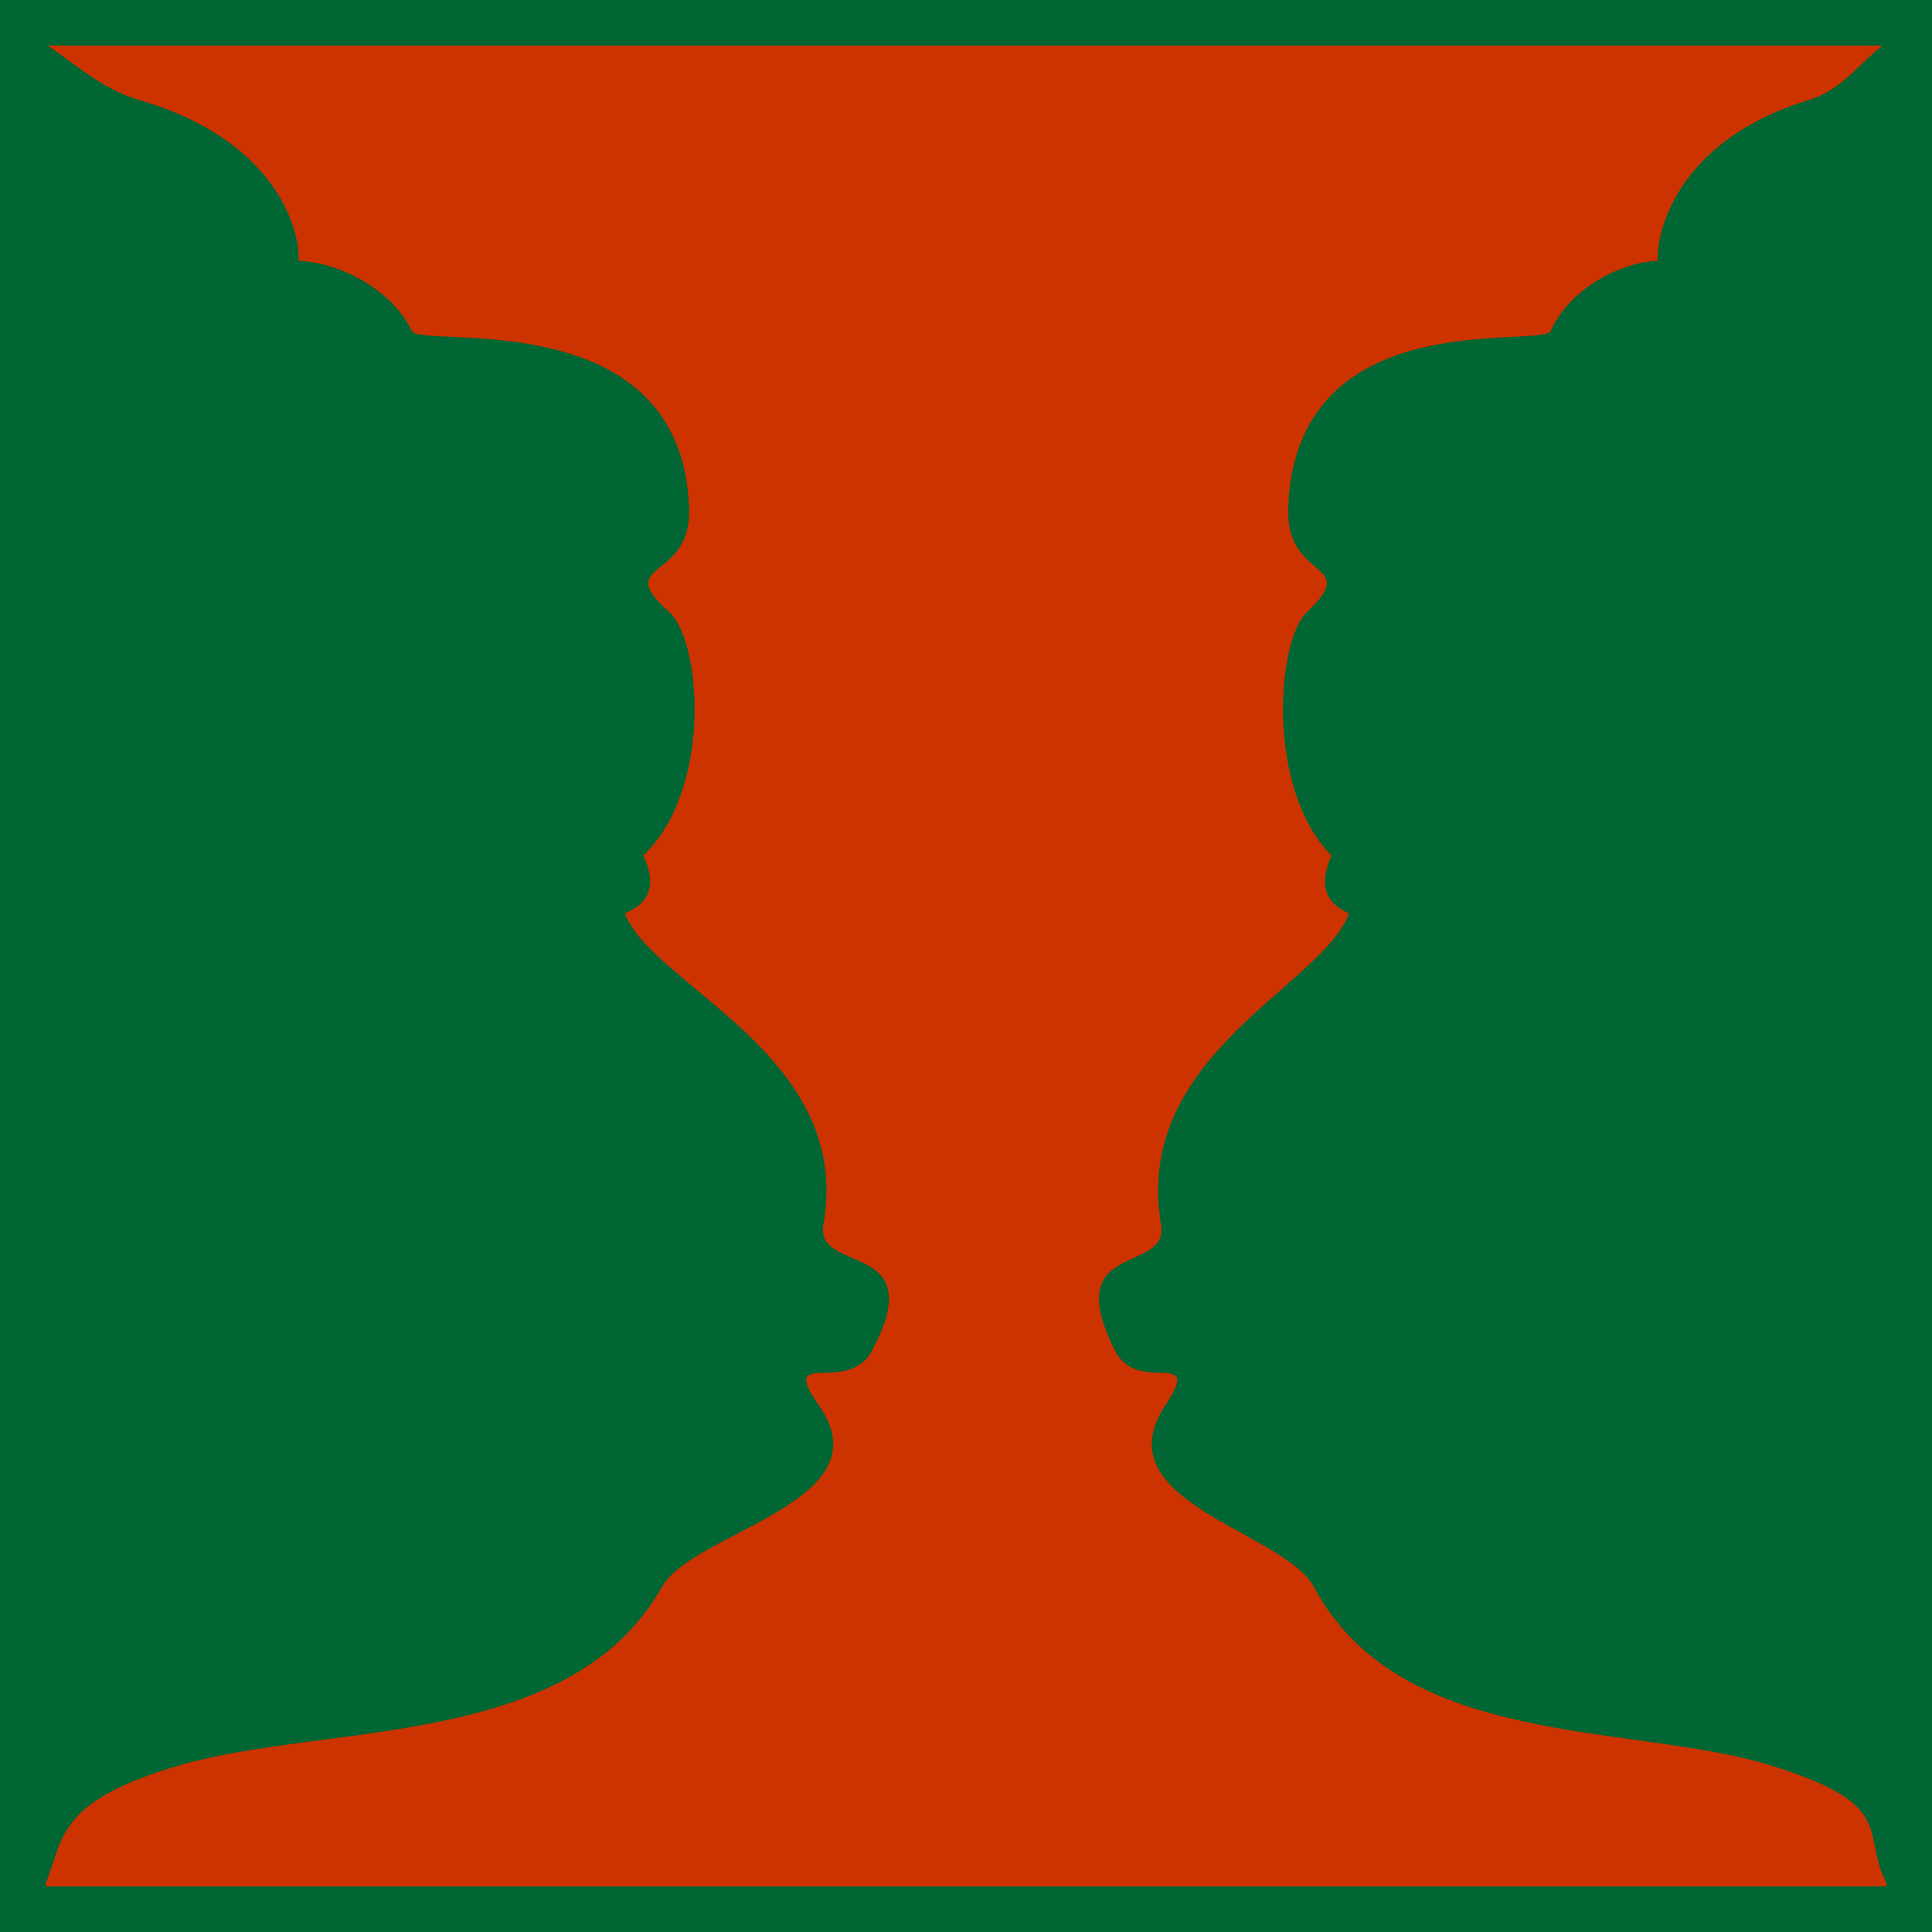 <svg xmlns="http://www.w3.org/2000/svg" width="512" height="512" shape-rendering="geometricPrecision" image-rendering="optimizeQuality" fill-rule="evenodd" xmlns:v="https://vecta.io/nano"><path d="M0 0h512v512H0z" fill="#063"/><path d="M11.08 11.08h489.84v489.84H11.08z" stroke="#063" stroke-width="2" stroke-miterlimit="2.613" fill="#c30"/><path d="M11.08 11.08c8.82 5.62 15.39 12.4 26.14 15.54 37.54 10.96 42.47 36.27 41.89 42.49 11.48.49 25.21 8.13 30.05 18.69 3.17 4.55 71.42-7.77 73.46 46.73.74 19.87-20.67 13.85-5.2 27.75 8.42 7.58 11.5 46.8-6.94 64.45 3.62 7.74 1.78 12.51-4.9 15.33 7.42 19.32 60.63 37.53 52.65 82.44-2.39 13.46 28.68 3.8 12.85 33.46-6.39 11.96-24.95-1.05-14.09 14.43 18.06 25.73-33.28 33.42-41.6 48.2-24.33 43.22-89.23 35.94-127.77 47.23-34.14 10.01-30.37 20.01-36.35 33.35-.58 1.28.81-1.31 0 0l-.19-490.09zm489.74 233.09l.1 256.75c-8.84-15.03 3.65-22.13-31.76-33.1-36.47-11.29-97.9-4.01-120.93-47.23-7.87-14.78-56.47-22.47-39.38-48.2 10.28-15.48-7.29-2.47-13.34-14.43-14.98-29.66 14.43-20 12.17-33.46-7.55-44.91 42.81-63.12 49.83-82.44-6.32-2.82-8.06-7.59-4.64-15.33-17.45-17.65-14.54-56.87-6.56-64.45 14.63-13.9-5.62-7.88-4.92-27.75 1.92-54.5 66.52-42.18 69.52-46.73 4.59-10.56 17.58-18.2 28.44-18.69-.55-6.22 4.12-31.53 39.65-42.49 10.18-3.14 13.39-10.17 21.73-15.79l.09 233.34z" fill="#063"/></svg>